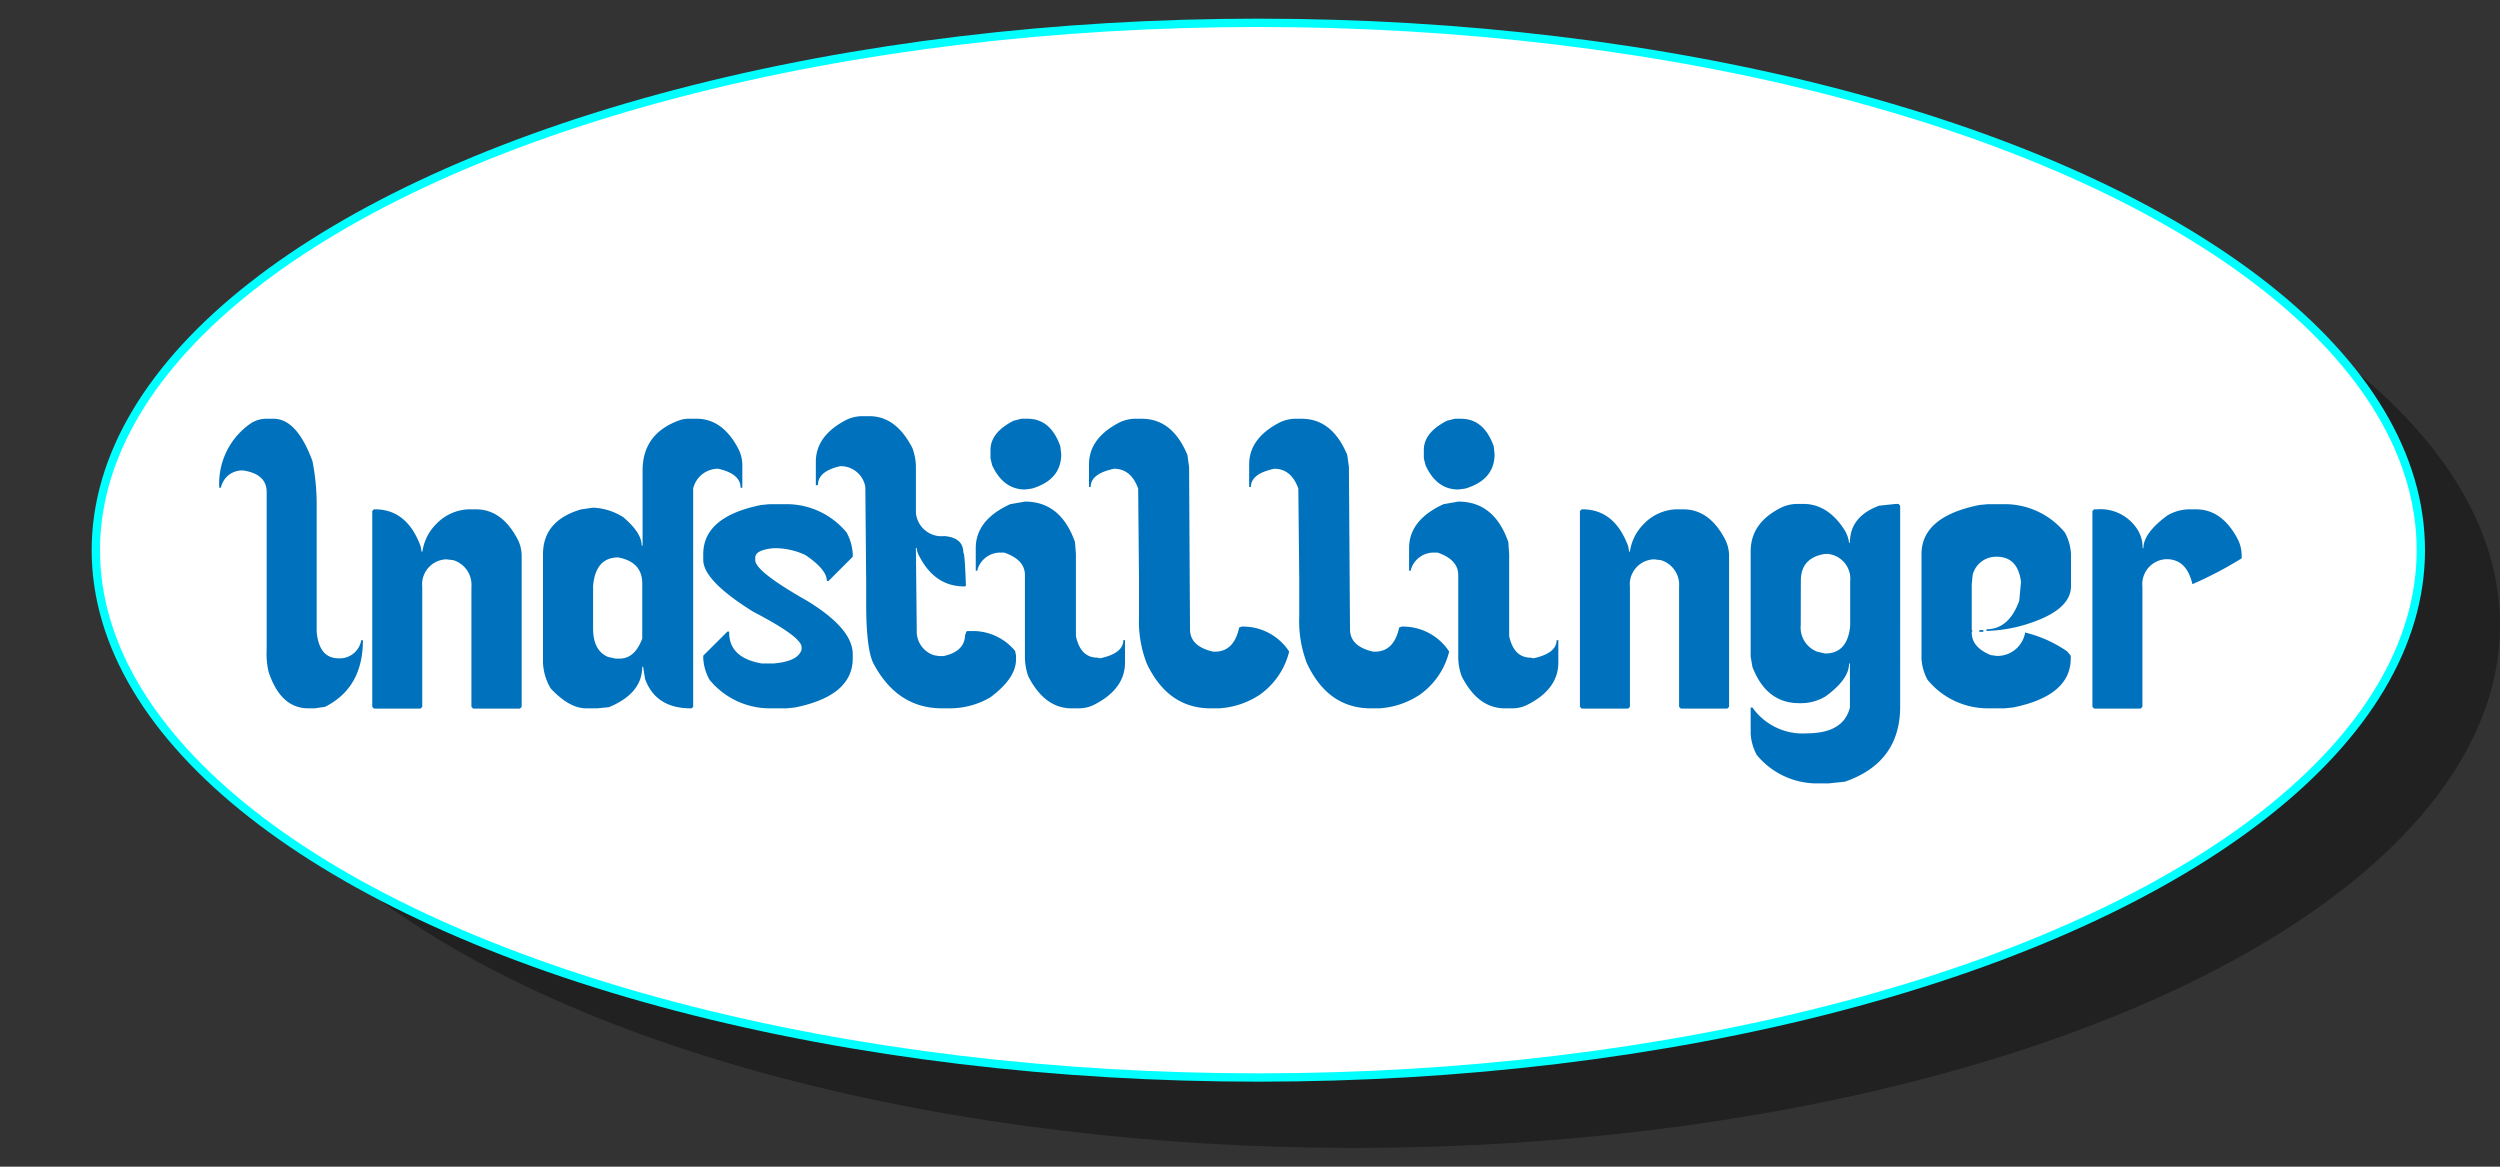<svg id="Surfer" xmlns="http://www.w3.org/2000/svg" width="300" height="140" viewBox="0 0 300 140"><rect x="0" y="0" width="300" height="140" fill="#333333" stroke="none"/><defs><style>.cls-1{opacity:0.36;}.cls-2{fill:#fff;stroke:aqua;stroke-miterlimit:10;}.cls-3{fill:#0071bc;}</style></defs><title>Indstillinger</title><ellipse class="cls-1" cx="162.5" cy="75" rx="137.5" ry="62.75"/><ellipse class="cls-2" cx="151" cy="66.02" rx="139.5" ry="63.28"/><path class="cls-3" d="M32,50.25h.83q2.79,0,4.66,5.07A26.28,26.28,0,0,1,38,60.6V75.82C38.21,78,39.1,79,40.66,79a2.61,2.61,0,0,0,2.69-2.18h.2q0,5.72-4.55,8L37.76,85H37c-2.21,0-3.79-1.45-4.76-4.35A9.32,9.32,0,0,1,32,78V59.05c0-1.44-.93-2.3-2.79-2.59a2.58,2.58,0,0,0-2.7,2.07h-.2v-.1A8.75,8.75,0,0,1,30,50.87,3.38,3.38,0,0,1,32,50.25Z"/><path class="cls-3" d="M44.87,61.12H45q3.85,0,5.48,4.45l.11.62h.1a5.83,5.83,0,0,1,1.66-3.31,5.67,5.67,0,0,1,3.83-1.76h.93q3.18,0,5.07,3.72a4.45,4.45,0,0,1,.42,1.76V84.82l-.21.21H56.78l-.21-.21V70.43a3.09,3.09,0,0,0-2.17-3.21l-.83-.1a3,3,0,0,0-2.9,3.31V84.82l-.21.21H44.87l-.2-.21V61.32Z"/><path class="cls-3" d="M82.76,50.25h.83q3.18,0,5.07,3.72a4.45,4.45,0,0,1,.42,1.76v2.8h-.21c0-1.12-.9-1.88-2.69-2.28a3.07,3.07,0,0,0-3,2.38V84.82L83,85h-.11q-4.19,0-5.48-3.52L77.17,80h-.1q0,3.21-4,4.86L71.68,85H70.34c-1.35,0-2.76-.79-4.25-2.38a6.5,6.5,0,0,1-.93-3.11v-13c0-2.69,1.52-4.49,4.56-5.38l1.45-.21a7.33,7.33,0,0,1,3.62,1.14C76.24,63.29,77,64.43,77,65.46h.11v-9q0-4.4,4.35-6A3.56,3.56,0,0,1,82.76,50.25ZM71.17,70.33V75.4c0,1.76.58,2.9,1.76,3.42l.93.21h.52c1.19,0,2.08-.8,2.69-2.39V70c0-1.73-1-2.76-2.9-3.11Q71.46,66.91,71.17,70.33Z"/><path class="cls-3" d="M92.36,60.5h2a9.33,9.33,0,0,1,7.24,3.41,6,6,0,0,1,.73,2.59v.31l-2.9,2.9h-.21c0-.92-.86-1.95-2.58-3.11a8.71,8.71,0,0,0-3.73-.82c-1.52.13-2.28.51-2.28,1.13v.31q0,1.35,6.21,4.87c3.66,2.23,5.49,4.36,5.49,6.42V79q0,4.5-6.94,5.9l-1,.1h-2a9.34,9.34,0,0,1-7.24-3.42A5.92,5.92,0,0,1,84.39,79v-.32l2.9-2.89h.21v.1q0,3.06,3.93,3.73h1.35c2-.16,3.12-.71,3.41-1.66v-.31c0-.81-1.93-2.23-5.8-4.24q-6-3.73-6-6.22V66.5q0-4.5,6.94-5.9Z"/><path class="cls-3" d="M103.39,49.94h.93c2.14,0,3.86,1.27,5.17,3.83a6.66,6.66,0,0,1,.42,2.38v5.38a3.08,3.08,0,0,0,3.41,2.8c1.52.13,2.28.79,2.28,2,.12,0,.22,1.31.31,3.94l-.1.1h-.11c-2.34,0-4.14-1.21-5.38-3.62a2.09,2.09,0,0,1-.31-1h-.1V66l.1,9.63a3,3,0,0,0,2.07,3l.62.1h.52c1.72-.37,2.59-1.24,2.59-2.58l.1-.11c0-.2.07-.31.21-.31h.93a6.58,6.58,0,0,1,4.76,2.38l.11.52v.52q0,2.25-3.11,4.55A9.66,9.66,0,0,1,114.05,85h-1q-5.33,0-8.18-5.28-.93-1.65-.93-7.35V69.71l-.1-11.28a3,3,0,0,0-3-2.49c-1.8.4-2.69,1.16-2.69,2.28H97.9v-2.8q0-3.18,3.73-5.07A4.52,4.52,0,0,1,103.39,49.94Z"/><path class="cls-3" d="M123,60.19q4.29,0,6,4.86l.11,1.45v9.83c.37,1.73,1.24,2.59,2.58,2.59L132,79c1.87-.4,2.8-1.13,2.8-2.18H135v2.69c0,2.12-1.25,3.82-3.73,5.07a4,4,0,0,1-1.76.42h-.93q-3.21,0-5.18-3.83a6.92,6.92,0,0,1-.41-2.38V69c0-1.22-.83-2.12-2.49-2.69h-.41a2.85,2.85,0,0,0-2.8,2.07v.11h-.2V65.78q0-3.39,4.14-5.28Zm-.42-9.94h.73c1.84,0,3.16,1.1,3.93,3.31l.11.93c0,2.06-1.18,3.44-3.52,4.14l-.83.11c-1.74,0-3.06-1-3.94-2.9l-.2-.83V54q0-2.11,2.79-3.52Z"/><path class="cls-3" d="M136.12,50.25H137q3.7,0,5.49,4.35l.2,1.44.11,19.47c0,1.38.93,2.27,2.79,2.69h.21c1.53,0,2.5-1,2.9-2.9l.31-.11a6.6,6.6,0,0,1,5.69,3,8.94,8.94,0,0,1-3.52,5.17A9.85,9.85,0,0,1,146.27,85h-1q-5.11,0-7.66-5.38a14,14,0,0,1-.93-5.59V69.4l-.1-10.77c-.57-1.58-1.54-2.38-2.9-2.38-1.87.4-2.8,1.12-2.8,2.18h-.2v-2.7q0-3.18,3.72-5.07A4.6,4.6,0,0,1,136.12,50.25Z"/><path class="cls-3" d="M155.35,50.25h.83c2.47,0,4.29,1.45,5.49,4.35l.2,1.44L162,75.51c0,1.38.93,2.27,2.79,2.69H165c1.53,0,2.5-1,2.9-2.9l.31-.11a6.61,6.61,0,0,1,5.69,3,8.94,8.94,0,0,1-3.52,5.17A9.85,9.85,0,0,1,165.5,85h-1q-5.13,0-7.66-5.38a14,14,0,0,1-.93-5.59V69.4l-.11-10.77c-.56-1.58-1.53-2.38-2.89-2.38-1.87.4-2.8,1.12-2.8,2.18h-.21v-2.7c0-2.12,1.25-3.81,3.73-5.07A4.6,4.6,0,0,1,155.35,50.25Z"/><path class="cls-3" d="M175,60.19q4.31,0,6,4.86l.1,1.45v9.83c.38,1.73,1.24,2.59,2.59,2.59L184,79c1.86-.4,2.79-1.13,2.79-2.18H187v2.69c0,2.12-1.24,3.82-3.73,5.07a3.9,3.9,0,0,1-1.76.42h-.93q-3.21,0-5.17-3.83a6.7,6.7,0,0,1-.42-2.38V69c0-1.22-.82-2.12-2.48-2.69h-.42a2.84,2.84,0,0,0-2.79,2.07v.11h-.21V65.78q0-3.39,4.14-5.28Zm-.41-9.94h.72q2.77,0,3.94,3.31l.1.93q0,3.09-3.52,4.14l-.83.11q-2.61,0-3.93-2.9l-.21-.83V54q0-2.11,2.8-3.52Z"/><path class="cls-3" d="M189.8,61.12h.1q3.85,0,5.49,4.45l.1.62h.1a5.83,5.83,0,0,1,1.66-3.31,5.68,5.68,0,0,1,3.83-1.76H202q3.18,0,5.07,3.72a4.45,4.45,0,0,1,.42,1.76V84.82l-.21.21H201.7l-.21-.21V70.43a3.09,3.09,0,0,0-2.17-3.21l-.83-.1a3,3,0,0,0-2.9,3.31V84.82l-.2.21H189.8l-.21-.21V61.32Z"/><path class="cls-3" d="M215.57,60.47h.83c1.91,0,3.54,1,4.86,3a3.94,3.94,0,0,1,.63,1.66h.1q0-3.16,3.52-4.45l2-.21h.31l.2.21V84.8c0,4.46-2.21,7.47-6.62,9l-2,.21h-1.34a9.36,9.36,0,0,1-7.25-3.42,6.06,6.06,0,0,1-.73-2.58V84.9h.21A7.36,7.36,0,0,0,216.81,88q4.42,0,5.18-3.11V79.62h-.1c0,1.26-.94,2.57-2.8,3.93a5.62,5.62,0,0,1-2.9.83h-.31c-2.6,0-4.47-1.45-5.59-4.35l-.21-1.24V66.16c0-2.31,1.25-4.07,3.73-5.28A4.6,4.6,0,0,1,215.57,60.47ZM216.09,75a3.09,3.09,0,0,0,2,3.21l.93.21c1.79,0,2.79-1.11,3-3.31V69.79a3,3,0,0,0-2.69-3.32H219c-1.94.31-2.9,1.38-2.9,3.21Z"/><path class="cls-3" d="M238.55,60.5h2a9.33,9.33,0,0,1,7.24,3.41,6,6,0,0,1,.73,2.59v3.83c0,2-1.86,3.54-5.59,4.66a17.73,17.73,0,0,1-4.56.72v-.2q2.7,0,3.94-3.42l.21-2.28c-.26-2-1.23-3-2.9-3a2.89,2.89,0,0,0-2.9,2.17l-.11,1.14v5.49l.11.1-.11.11v.1c0,1.17.76,2.07,2.28,2.69l.73.1A3.37,3.37,0,0,0,243,76v-.1a15.1,15.1,0,0,1,5.08,2.28l.41.51V79q0,4.5-6.94,5.9l-1,.1h-2a9.34,9.34,0,0,1-7.24-3.42,5.92,5.92,0,0,1-.73-2.58V66.5q0-4.5,6.94-5.9Zm-1,15.11H238v.21h-.51Z"/><path class="cls-3" d="M251.28,61.12h.31a5.26,5.26,0,0,1,5,2.58,4,4,0,0,1,.52,2.08h.1q0-1.82,2.9-3.94a5.35,5.35,0,0,1,2.49-.72h.93q3.18,0,5.07,3.72A4.45,4.45,0,0,1,269,66.6V67a46.12,46.12,0,0,1-5.91,3.1c-.46-2-1.5-3-3.1-3a3,3,0,0,0-2.9,3.31V84.82l-.21.21h-5.59l-.2-.21V61.32Z"/></svg>

